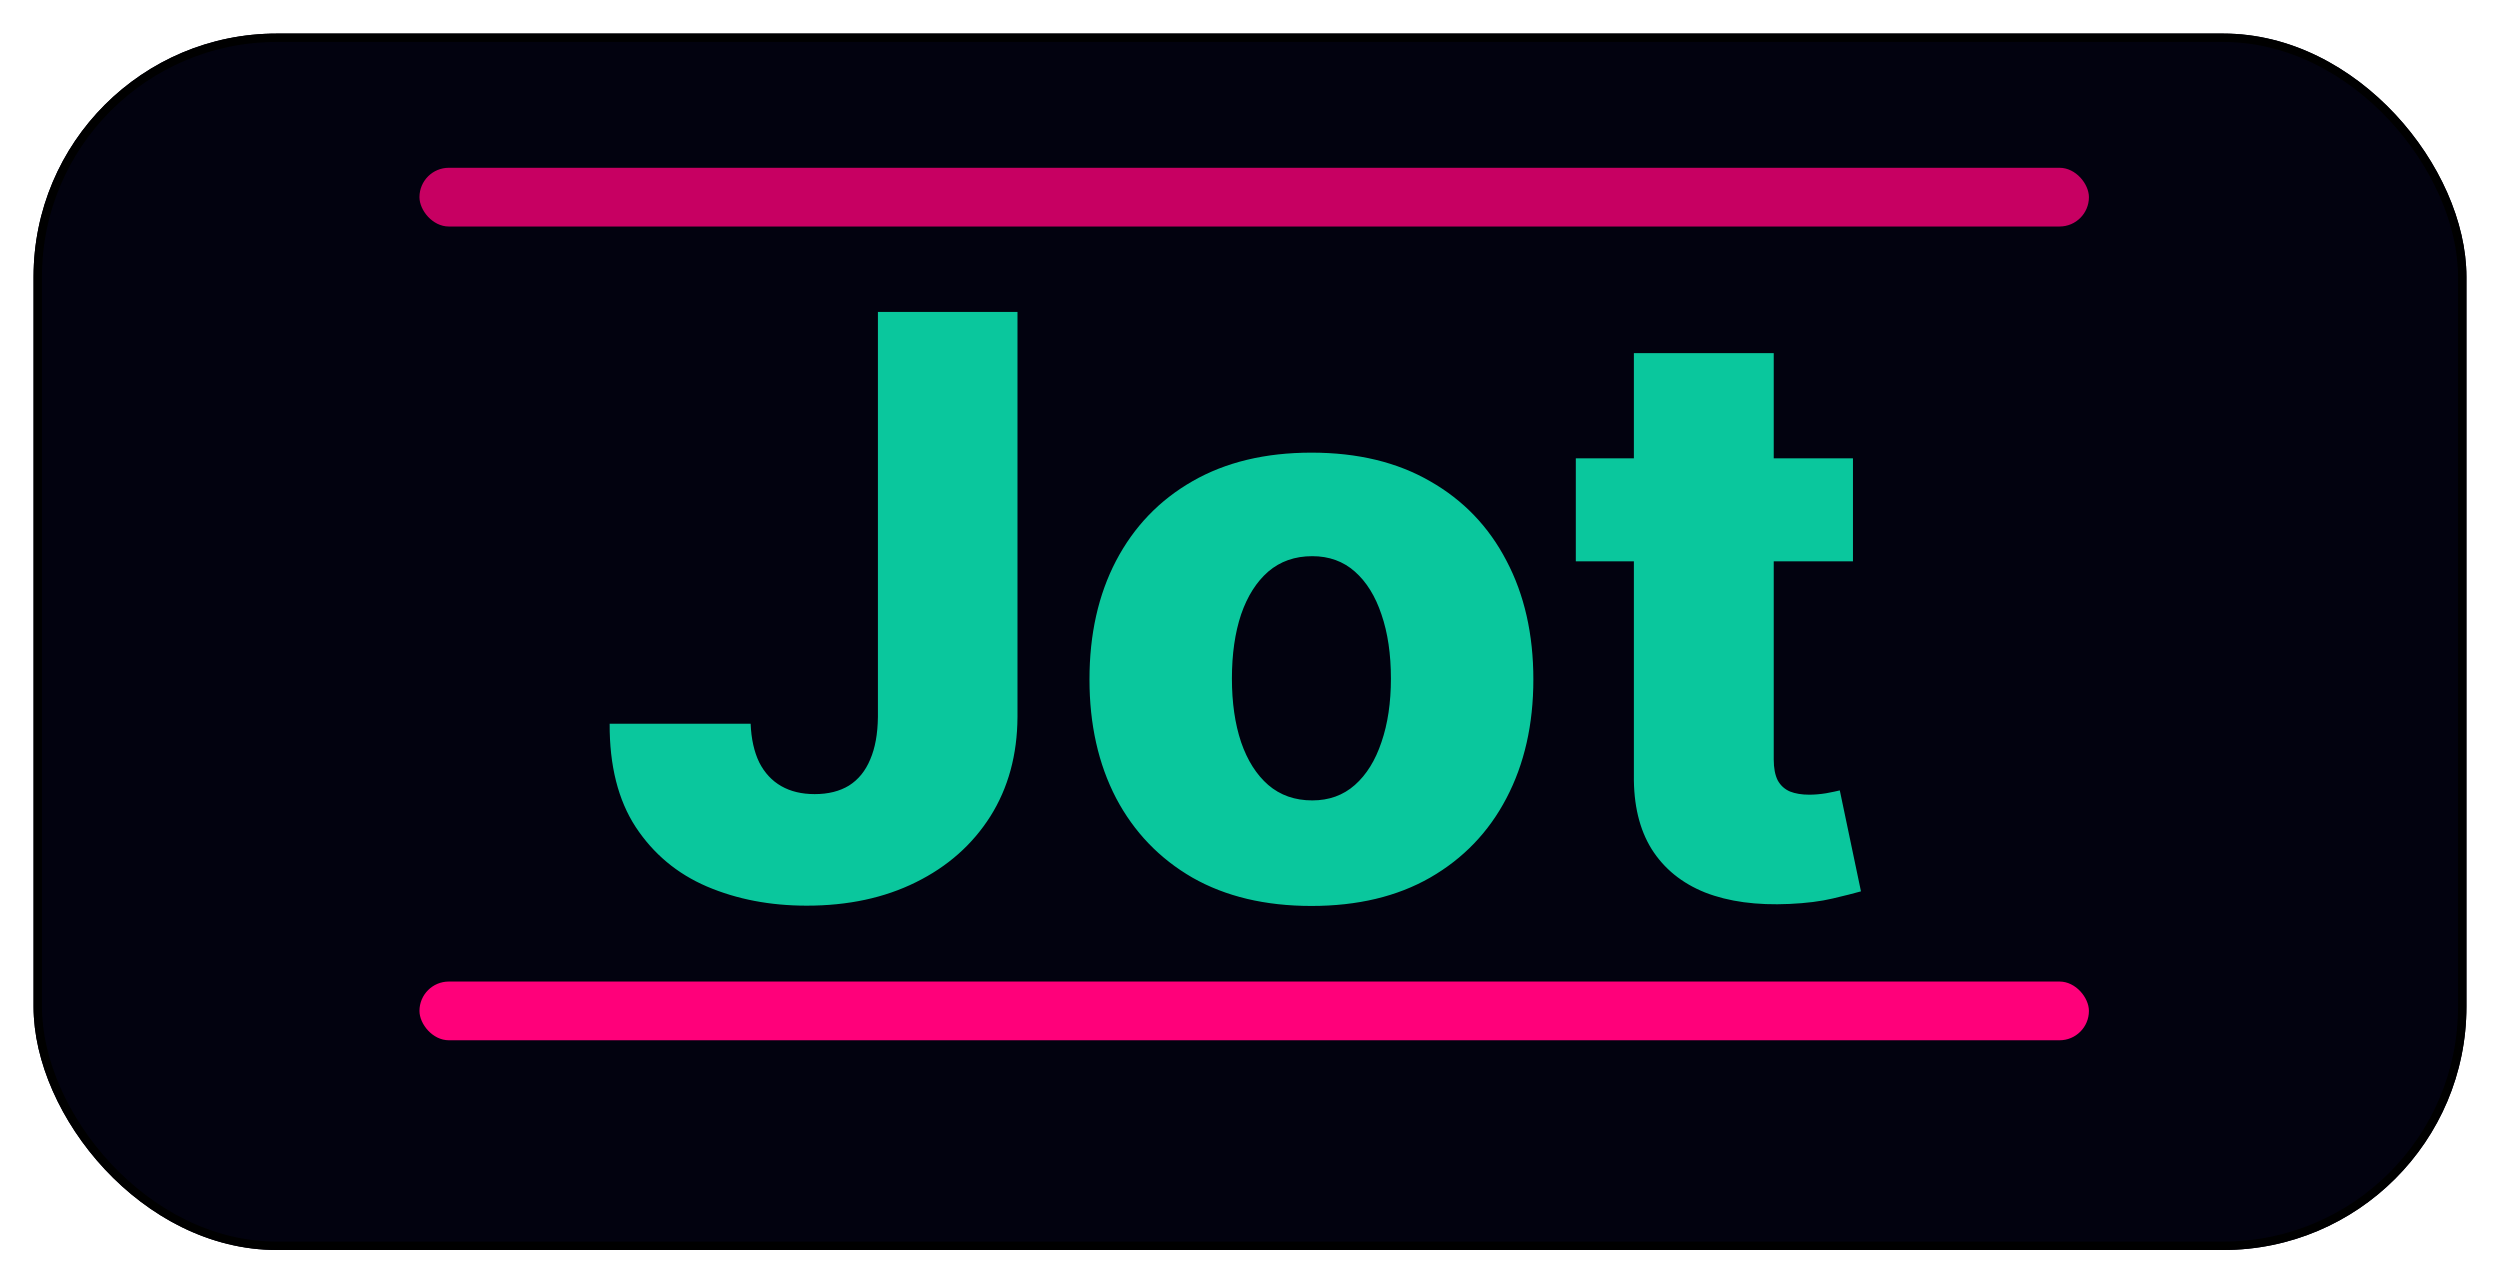 <svg width="298" height="153" viewBox="0 0 298 153" fill="none" xmlns="http://www.w3.org/2000/svg">
<g filter="url(#filter0_d_1_8)">
<rect x="4" width="290" height="145" rx="29" fill="#02020F"/>
<rect x="4.5" y="0.5" width="289" height="144" rx="28.5" stroke="black"/>
</g>
<path d="M104.648 37.182H121.284V85.454C121.261 89.977 120.182 93.932 118.045 97.318C115.909 100.682 112.955 103.295 109.182 105.159C105.432 107.023 101.091 107.955 96.159 107.955C91.796 107.955 87.829 107.193 84.261 105.67C80.716 104.148 77.886 101.784 75.773 98.579C73.682 95.375 72.648 91.273 72.671 86.273H89.477C89.546 88.068 89.886 89.602 90.5 90.875C91.136 92.125 92.011 93.068 93.125 93.704C94.239 94.341 95.568 94.659 97.114 94.659C98.727 94.659 100.091 94.318 101.205 93.636C102.318 92.932 103.159 91.898 103.727 90.534C104.318 89.171 104.625 87.477 104.648 85.454V37.182ZM156.321 107.989C150.821 107.989 146.094 106.864 142.139 104.614C138.207 102.341 135.173 99.182 133.037 95.136C130.923 91.068 129.866 86.352 129.866 80.989C129.866 75.602 130.923 70.886 133.037 66.841C135.173 62.773 138.207 59.614 142.139 57.364C146.094 55.091 150.821 53.955 156.321 53.955C161.821 53.955 166.537 55.091 170.469 57.364C174.423 59.614 177.457 62.773 179.571 66.841C181.707 70.886 182.776 75.602 182.776 80.989C182.776 86.352 181.707 91.068 179.571 95.136C177.457 99.182 174.423 102.341 170.469 104.614C166.537 106.864 161.821 107.989 156.321 107.989ZM156.423 95.409C158.423 95.409 160.116 94.796 161.503 93.568C162.889 92.341 163.946 90.636 164.673 88.454C165.423 86.273 165.798 83.75 165.798 80.886C165.798 77.977 165.423 75.432 164.673 73.25C163.946 71.068 162.889 69.364 161.503 68.136C160.116 66.909 158.423 66.296 156.423 66.296C154.355 66.296 152.605 66.909 151.173 68.136C149.764 69.364 148.685 71.068 147.935 73.25C147.207 75.432 146.844 77.977 146.844 80.886C146.844 83.75 147.207 86.273 147.935 88.454C148.685 90.636 149.764 92.341 151.173 93.568C152.605 94.796 154.355 95.409 156.423 95.409ZM220.872 54.636V66.909H187.838V54.636H220.872ZM194.759 42.091H211.429V90.534C211.429 91.557 211.588 92.386 211.906 93.023C212.247 93.636 212.736 94.079 213.372 94.352C214.009 94.602 214.77 94.727 215.656 94.727C216.293 94.727 216.963 94.671 217.668 94.557C218.395 94.421 218.94 94.307 219.304 94.216L221.827 106.25C221.031 106.477 219.906 106.761 218.452 107.102C217.02 107.443 215.304 107.659 213.304 107.75C209.395 107.932 206.043 107.477 203.247 106.386C200.474 105.273 198.349 103.545 196.872 101.205C195.418 98.864 194.713 95.921 194.759 92.375V42.091Z" fill="#0DFFC5" fill-opacity="0.78"/>
<rect x="50" y="117" width="199" height="7" rx="3.5" fill="#FF007A"/>
<rect x="50" y="20" width="199" height="7" rx="3.5" fill="#FF007A" fill-opacity="0.78"/>
<defs>
<filter id="filter0_d_1_8" x="0" y="0" width="298" height="153" filterUnits="userSpaceOnUse" color-interpolation-filters="sRGB">
<feFlood flood-opacity="0" result="BackgroundImageFix"/>
<feColorMatrix in="SourceAlpha" type="matrix" values="0 0 0 0 0 0 0 0 0 0 0 0 0 0 0 0 0 0 127 0" result="hardAlpha"/>
<feOffset dy="4"/>
<feGaussianBlur stdDeviation="2"/>
<feComposite in2="hardAlpha" operator="out"/>
<feColorMatrix type="matrix" values="0 0 0 0 0 0 0 0 0 0 0 0 0 0 0 0 0 0 0.25 0"/>
<feBlend mode="normal" in2="BackgroundImageFix" result="effect1_dropShadow_1_8"/>
<feBlend mode="normal" in="SourceGraphic" in2="effect1_dropShadow_1_8" result="shape"/>
</filter>
</defs>
</svg>
